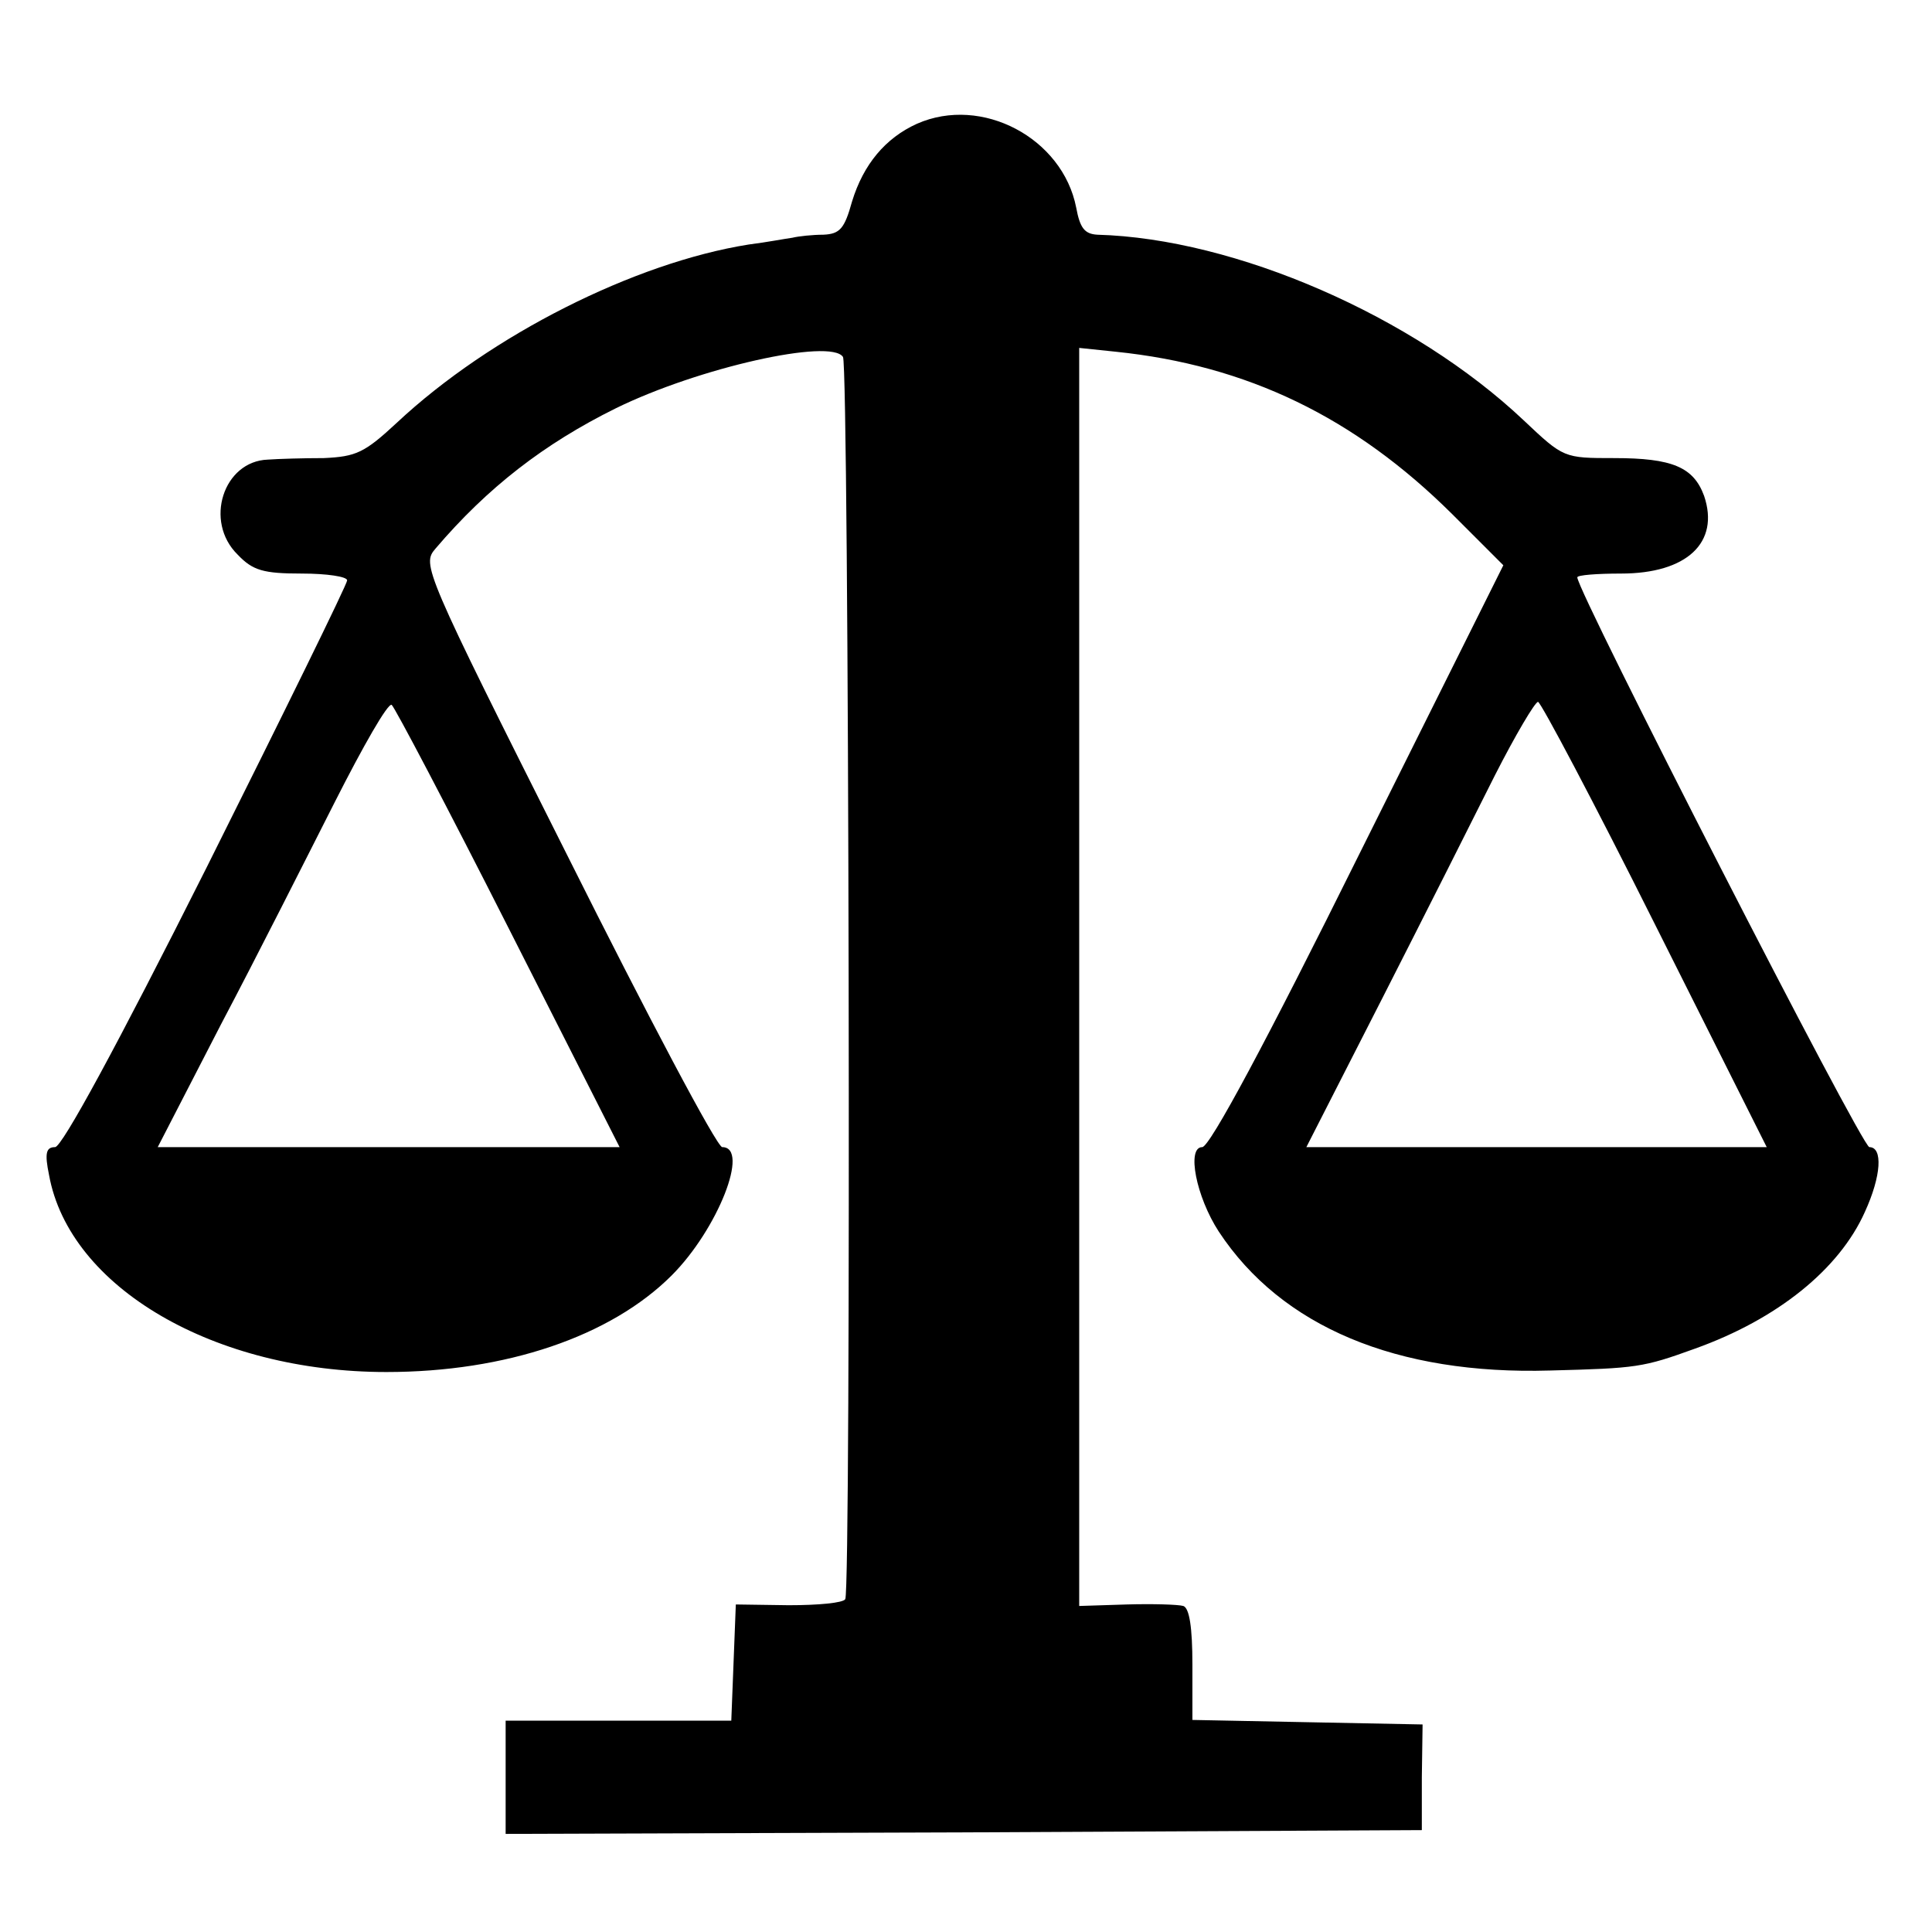 <?xml version="1.0" standalone="no"?>
<!DOCTYPE svg PUBLIC "-//W3C//DTD SVG 20010904//EN"
 "http://www.w3.org/TR/2001/REC-SVG-20010904/DTD/svg10.dtd">
<svg version="1.0" xmlns="http://www.w3.org/2000/svg"
 width="256pt" height="256pt" viewBox="0 0 256 256"
 preserveAspectRatio="xMidYMid meet">
<g transform="translate(0,256) scale(0.1,-0.1)"
fill="#000000" stroke="none">
<path d="M1215 2396 c-42 -19 -71 -54 -86 -103 -10 -36 -16 -43 -38 -44 -14 0
-33 -2 -41 -4 -8 -1 -34 -6 -58 -9 -151 -24 -342 -120 -466 -236 -43 -40 -54
-45 -97 -47 -27 0 -60 -1 -74 -2 -59 -2 -85 -82 -40 -126 20 -21 34 -25 85
-25 33 0 60 -4 60 -9 0 -5 -84 -176 -186 -380 -120 -239 -192 -371 -201 -371
-12 0 -14 -8 -8 -37 27 -149 219 -261 447 -261 158 0 297 47 378 128 61 61
104 170 67 170 -7 0 -99 174 -205 386 -191 380 -193 386 -175 407 69 81 144
139 239 186 110 54 285 93 301 68 8 -12 11 -1635 3 -1646 -3 -5 -36 -8 -75 -8
l-70 1 -3 -77 -3 -77 -149 0 -150 0 0 -75 0 -75 607 2 607 3 0 70 1 70 -153 3
-152 3 0 73 c0 50 -4 75 -12 78 -7 2 -41 3 -75 2 l-63 -2 0 833 0 834 48 -5
c175 -18 317 -87 446 -215 l68 -68 -192 -385 c-121 -244 -197 -386 -207 -386
-21 0 -8 -66 22 -112 83 -126 236 -190 439 -184 115 3 123 4 192 29 109 39
191 105 225 181 22 48 24 86 6 86 -10 0 -387 736 -387 755 0 3 26 5 58 5 87 0
131 41 110 103 -14 38 -42 50 -119 50 -67 0 -67 0 -120 50 -146 138 -382 241
-565 246 -17 1 -23 9 -28 36 -18 92 -125 149 -211 111z m-541 -1066 l147 -290
-306 0 -306 0 84 163 c47 89 114 222 151 295 37 73 70 131 75 128 4 -3 74
-136 155 -296z m1519 5 l148 -295 -305 0 -305 0 101 198 c55 108 122 241 149
295 27 53 53 97 57 97 4 -1 74 -133 155 -295z"/>
</g>
</svg>

